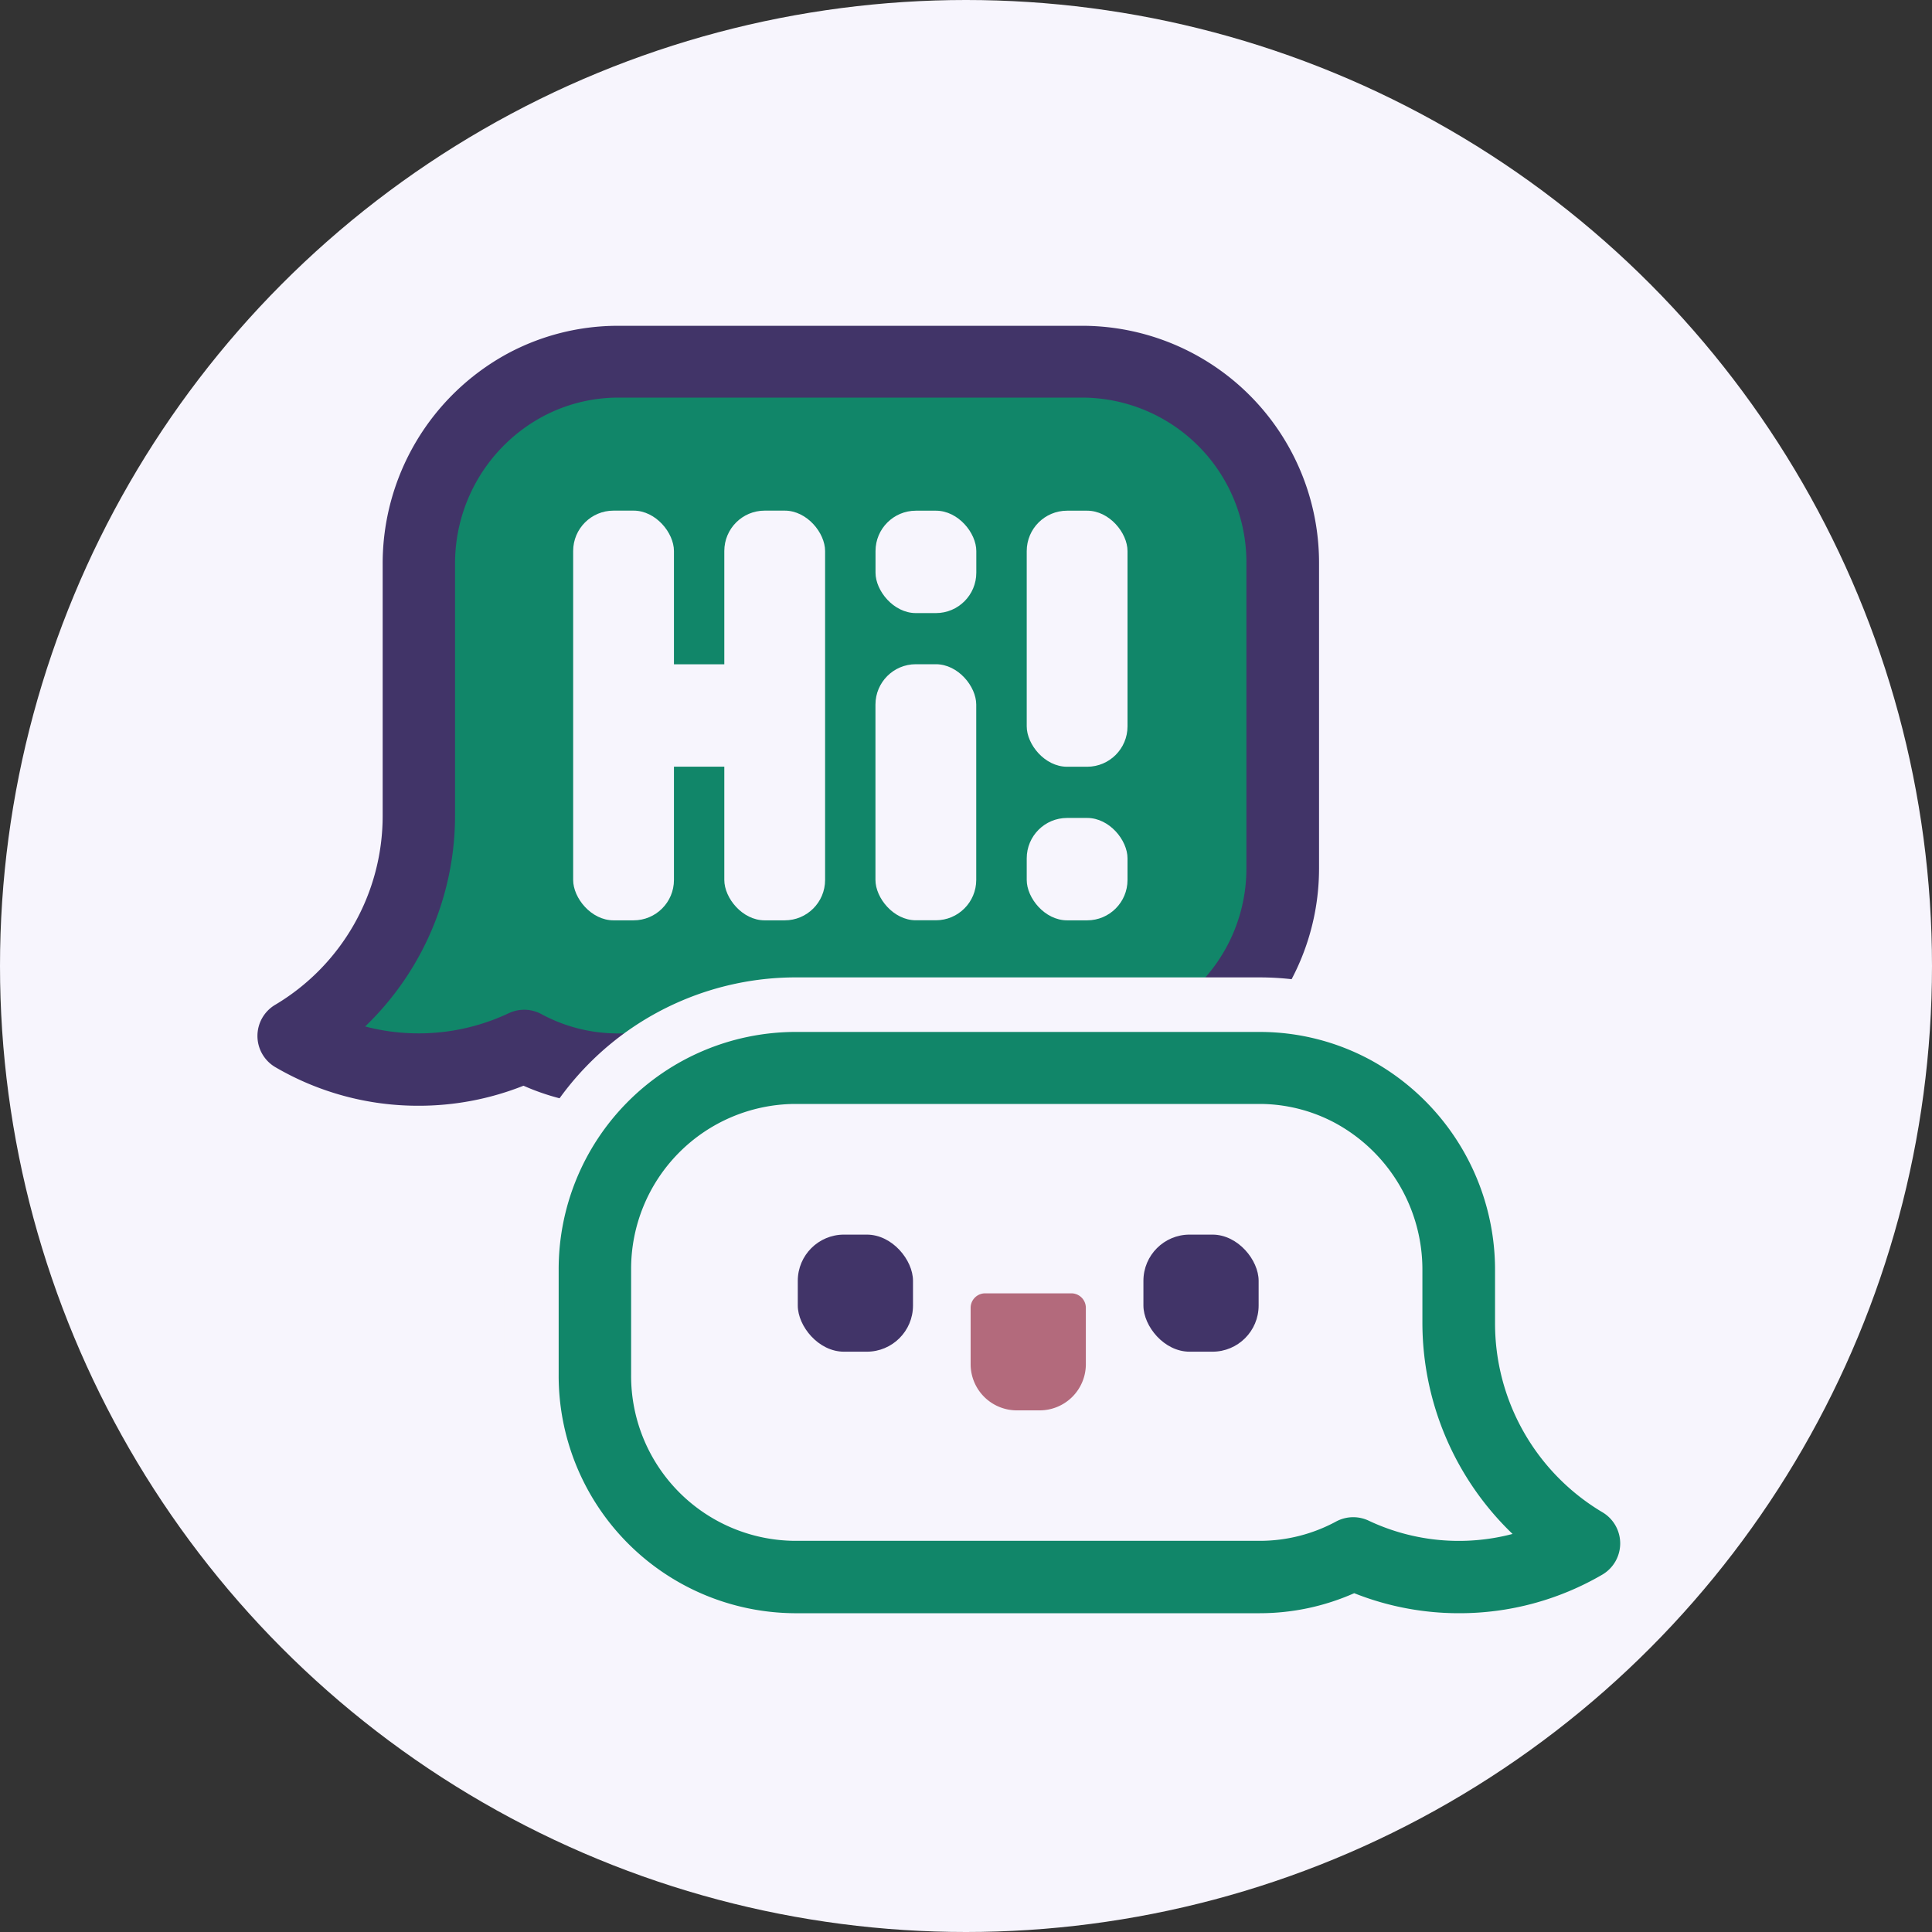 <svg xmlns="http://www.w3.org/2000/svg" width="300" height="300" viewBox="0 0 300 300"><rect x="0" y="0" width="300" height="300" fill="#333333" stroke="none"/><title>chat</title><circle cx="150" cy="150" r="150" fill="#f7f5fd"/><path d="M168.26,56.12H96a30.36,30.36,0,0,0-14.54,3.67A31.56,31.56,0,0,0,65,87.56v39a39.62,39.62,0,0,1-19.42,34.22,38.41,38.41,0,0,0,35.82,1.6A30.36,30.36,0,0,0,96,166.08h72.28a31.19,31.19,0,0,0,30.94-31.45h0V87.56a31.19,31.19,0,0,0-30.94-31.44Z" fill="#118669"/><path d="M65,171.7a43.89,43.89,0,0,1-22.26-6,5.62,5.62,0,0,1,0-9.68,34.13,34.13,0,0,0,16.68-29.37v-39a37.11,37.11,0,0,1,19.31-32.7,36.2,36.2,0,0,1,17.2-4.36H168.3a36.81,36.81,0,0,1,36.52,37.1v47A36.85,36.85,0,0,1,168.3,171.7H95.93a36.21,36.21,0,0,1-14.64-3.11A44,44,0,0,1,65,171.7ZM56.7,159.39A32.79,32.79,0,0,0,79,157.33a5.63,5.63,0,0,1,5.07.14,24.92,24.92,0,0,0,11.83,3h72.32a25.6,25.6,0,0,0,25.32-25.8V87.56a25.56,25.56,0,0,0-25.34-25.82H96a24.92,24.92,0,0,0-11.84,3A25.9,25.9,0,0,0,70.66,87.54v39.05A45.42,45.42,0,0,1,56.7,159.39Z" fill="#413468"/><rect x="135.94" y="103.14" width="15.65" height="39.76" rx="6.27" ry="6.27" fill="#f7f5fd"/><rect x="159.43" y="79.3" width="15.65" height="39.76" rx="6.27" ry="6.27" fill="#f7f5fd"/><rect x="112.47" y="79.29" width="15.65" height="63.62" rx="6.27" ry="6.27" fill="#f7f5fd"/><rect x="89" y="79.29" width="15.65" height="63.62" rx="6.27" ry="6.27" fill="#f7f5fd"/><rect x="135.95" y="79.3" width="15.65" height="15.9" rx="6.27" ry="6.27" fill="#f7f5fd"/><rect x="159.43" y="127.01" width="15.65" height="15.9" rx="6.27" ry="6.27" fill="#f7f5fd"/><rect x="95.89" y="103.15" width="25.42" height="15.9" rx="6.27" ry="6.27" fill="#f7f5fd"/><path d="M123.31,165.81H195.6a30.47,30.47,0,0,1,14.53,3.68,31.55,31.55,0,0,1,16.4,27.76v8.14A39.62,39.62,0,0,0,246,239.61a38.44,38.44,0,0,1-35.82,1.6,30.35,30.35,0,0,1-14.53,3.67H123.31a31.2,31.2,0,0,1-30.94-31.46h0V197.24A31.2,31.2,0,0,1,123.31,165.81Z" fill="#f7f5fd"/><path d="M226.53,258.93a52.25,52.25,0,0,1-16.11-2.54,44.56,44.56,0,0,1-14.79,2.54H123.2a45.3,45.3,0,0,1-44.87-45.56V197.24a45.26,45.26,0,0,1,44.87-45.47h72.4a44.73,44.73,0,0,1,21.22,5.37,45.55,45.55,0,0,1,23.75,40.16v8.09a25.71,25.71,0,0,0,12.54,22.14,14,14,0,0,1-.06,24.2A52.39,52.39,0,0,1,226.53,258.93ZM123.38,230.84H195.6a16.63,16.63,0,0,0,7.85-2,14,14,0,0,1,12.68-.35c.64.3,1.29.57,2,.82a53.71,53.71,0,0,1-5.6-24v-8.09a17.49,17.49,0,0,0-9.09-15.44,16.36,16.36,0,0,0-7.76-1.95H123.38a17.17,17.17,0,0,0-17,17.27v16.29a.49.49,0,0,1,0,.12A17.19,17.19,0,0,0,123.38,230.84Z" fill="#f7f5fd"/><path d="M123.31,165.81H195.6a30.47,30.47,0,0,1,14.53,3.68,31.55,31.55,0,0,1,16.4,27.76v8.14A39.62,39.62,0,0,0,246,239.61a38.44,38.44,0,0,1-35.82,1.6,30.35,30.35,0,0,1-14.53,3.67H123.31a31.2,31.2,0,0,1-30.94-31.46h0V197.24A31.2,31.2,0,0,1,123.31,165.81Z" fill="#f7f5fd"/><path d="M226.53,250.5a44,44,0,0,1-16.25-3.11,36.22,36.22,0,0,1-14.65,3.11H123.31a36.88,36.88,0,0,1-36.56-37.12V197.24a36.84,36.84,0,0,1,36.52-37h72.37a36.16,36.16,0,0,1,17.17,4.35,37.15,37.15,0,0,1,19.34,32.72v8.12a34.11,34.11,0,0,0,16.67,29.39,5.62,5.62,0,0,1,0,9.68A44,44,0,0,1,226.53,250.5Zm-16.4-14.91a5.6,5.6,0,0,1,2.4.54,32.79,32.79,0,0,0,22.34,2.06,45.47,45.47,0,0,1-14-32.82v-8.12a25.9,25.9,0,0,0-13.47-22.83,24.89,24.89,0,0,0-11.81-3H123.34A25.61,25.61,0,0,0,98,197.2v16.22a25.61,25.61,0,0,0,25.37,25.84h72.27a24.91,24.91,0,0,0,11.83-3A5.61,5.61,0,0,1,210.13,235.59Z" fill="#118669"/><path d="M161.45,219h-3.56a7.17,7.17,0,0,1-7.17-7.17h0v-8.75a2.25,2.25,0,0,1,2.25-2.25h13.39a2.25,2.25,0,0,1,2.25,2.25v8.75a7.17,7.17,0,0,1-7.17,7.17h0Z" fill="#B36A7C"/><rect x="123.88" y="191.71" width="17.89" height="18.18" rx="7.17" ry="7.17" fill="#413468"/><rect x="177.55" y="191.71" width="17.89" height="18.18" rx="7.17" ry="7.17" fill="#413468"/></svg>